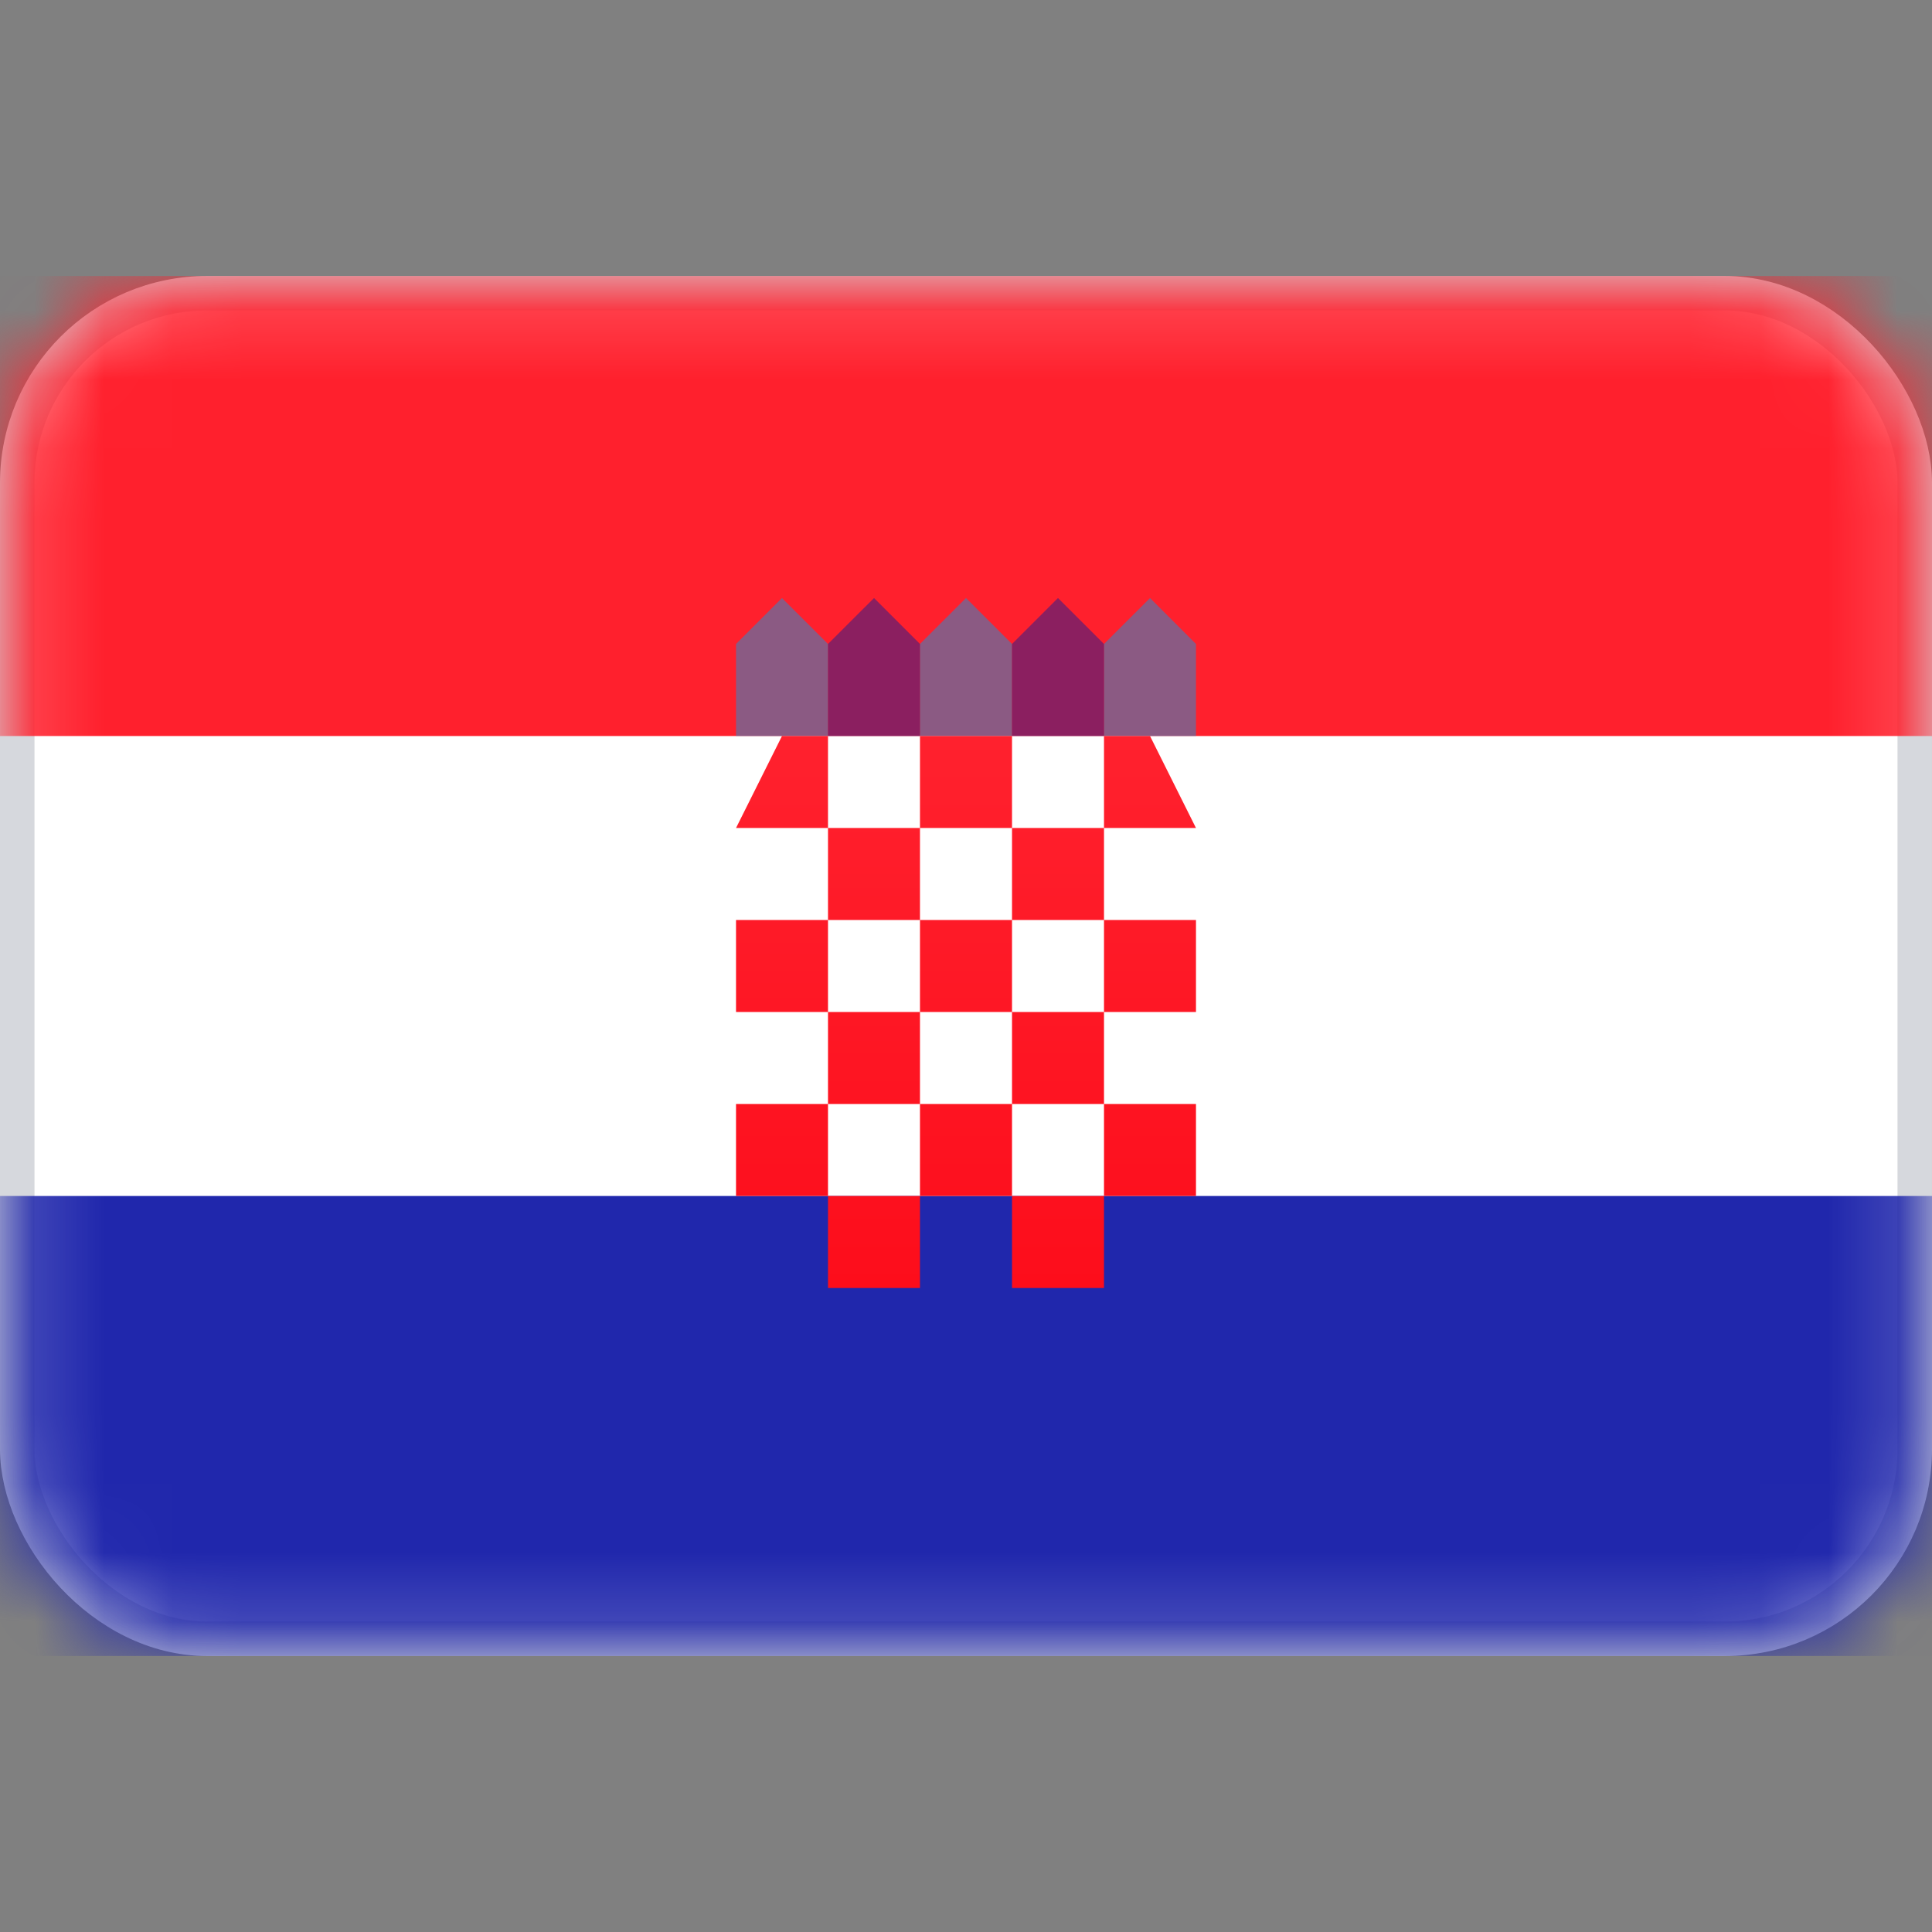 <svg xmlns="http://www.w3.org/2000/svg" fill="none" viewBox="0 0 28 28" focusable="false"><rect x="0" y="0" width="28" height="28" fill="#808080" stroke="none"/><rect width="27.5" height="19.5" x=".25" y="4.25" fill="#fff" stroke="#D6D8DD" stroke-width=".5" rx="2.75"/><mask id="a" width="28" height="20" x="0" y="4" maskUnits="userSpaceOnUse" style="mask-type:luminance"><rect width="27.5" height="19.5" x=".25" y="4.25" fill="#fff" stroke="#fff" stroke-width=".5" rx="2.75"/></mask><g fill-rule="evenodd" clip-rule="evenodd" mask="url(#a)"><path fill="#FF202D" d="M0 10.667h28V4H0v6.667Z"/><path fill="#1895DB" d="m10.667 9.333.666-.666.667.666v1.334h-1.333V9.333Zm2.666 0L14 8.667l.667.666v1.334h-1.334V9.333Zm3.334-.666L16 9.333v1.334h1.333V9.333l-.666-.666Z" opacity=".5"/><path fill="#191F94" d="M12.667 8.667 12 9.333v1.334h1.333V9.333l-.666-.666Zm2.666 0-.666.666v1.334H16V9.333l-.667-.666Z" opacity=".5"/><path fill="#2027AC" d="M0 24h28v-6.667H0V24Z"/><path fill="url(#b)" d="M12 10.667h-.667L10.667 12H12v1.333h-1.333v1.334H12V16h-1.333v1.333H12v1.334h1.333v-1.334h1.334v1.334H16v-1.334h1.333V16H16v-1.333h1.333v-1.334H16V12h1.333l-.666-1.333H16V12h-1.333v-1.333h-1.334V12H12v-1.333Zm1.333 2.666V12h1.334v1.333h-1.334Zm0 1.334v-1.334H12v1.334h1.333Zm1.334 0h-1.334V16H12v1.333h1.333V16h1.334v1.333H16V16h-1.333v-1.333Zm0 0H16v-1.334h-1.333v1.334Z"/></g><defs><linearGradient id="b" x1="10.667" x2="10.667" y1="10.667" y2="18.667" gradientUnits="userSpaceOnUse"><stop stop-color="#FF212E"/><stop offset="1" stop-color="#FD0D1B"/></linearGradient></defs></svg>